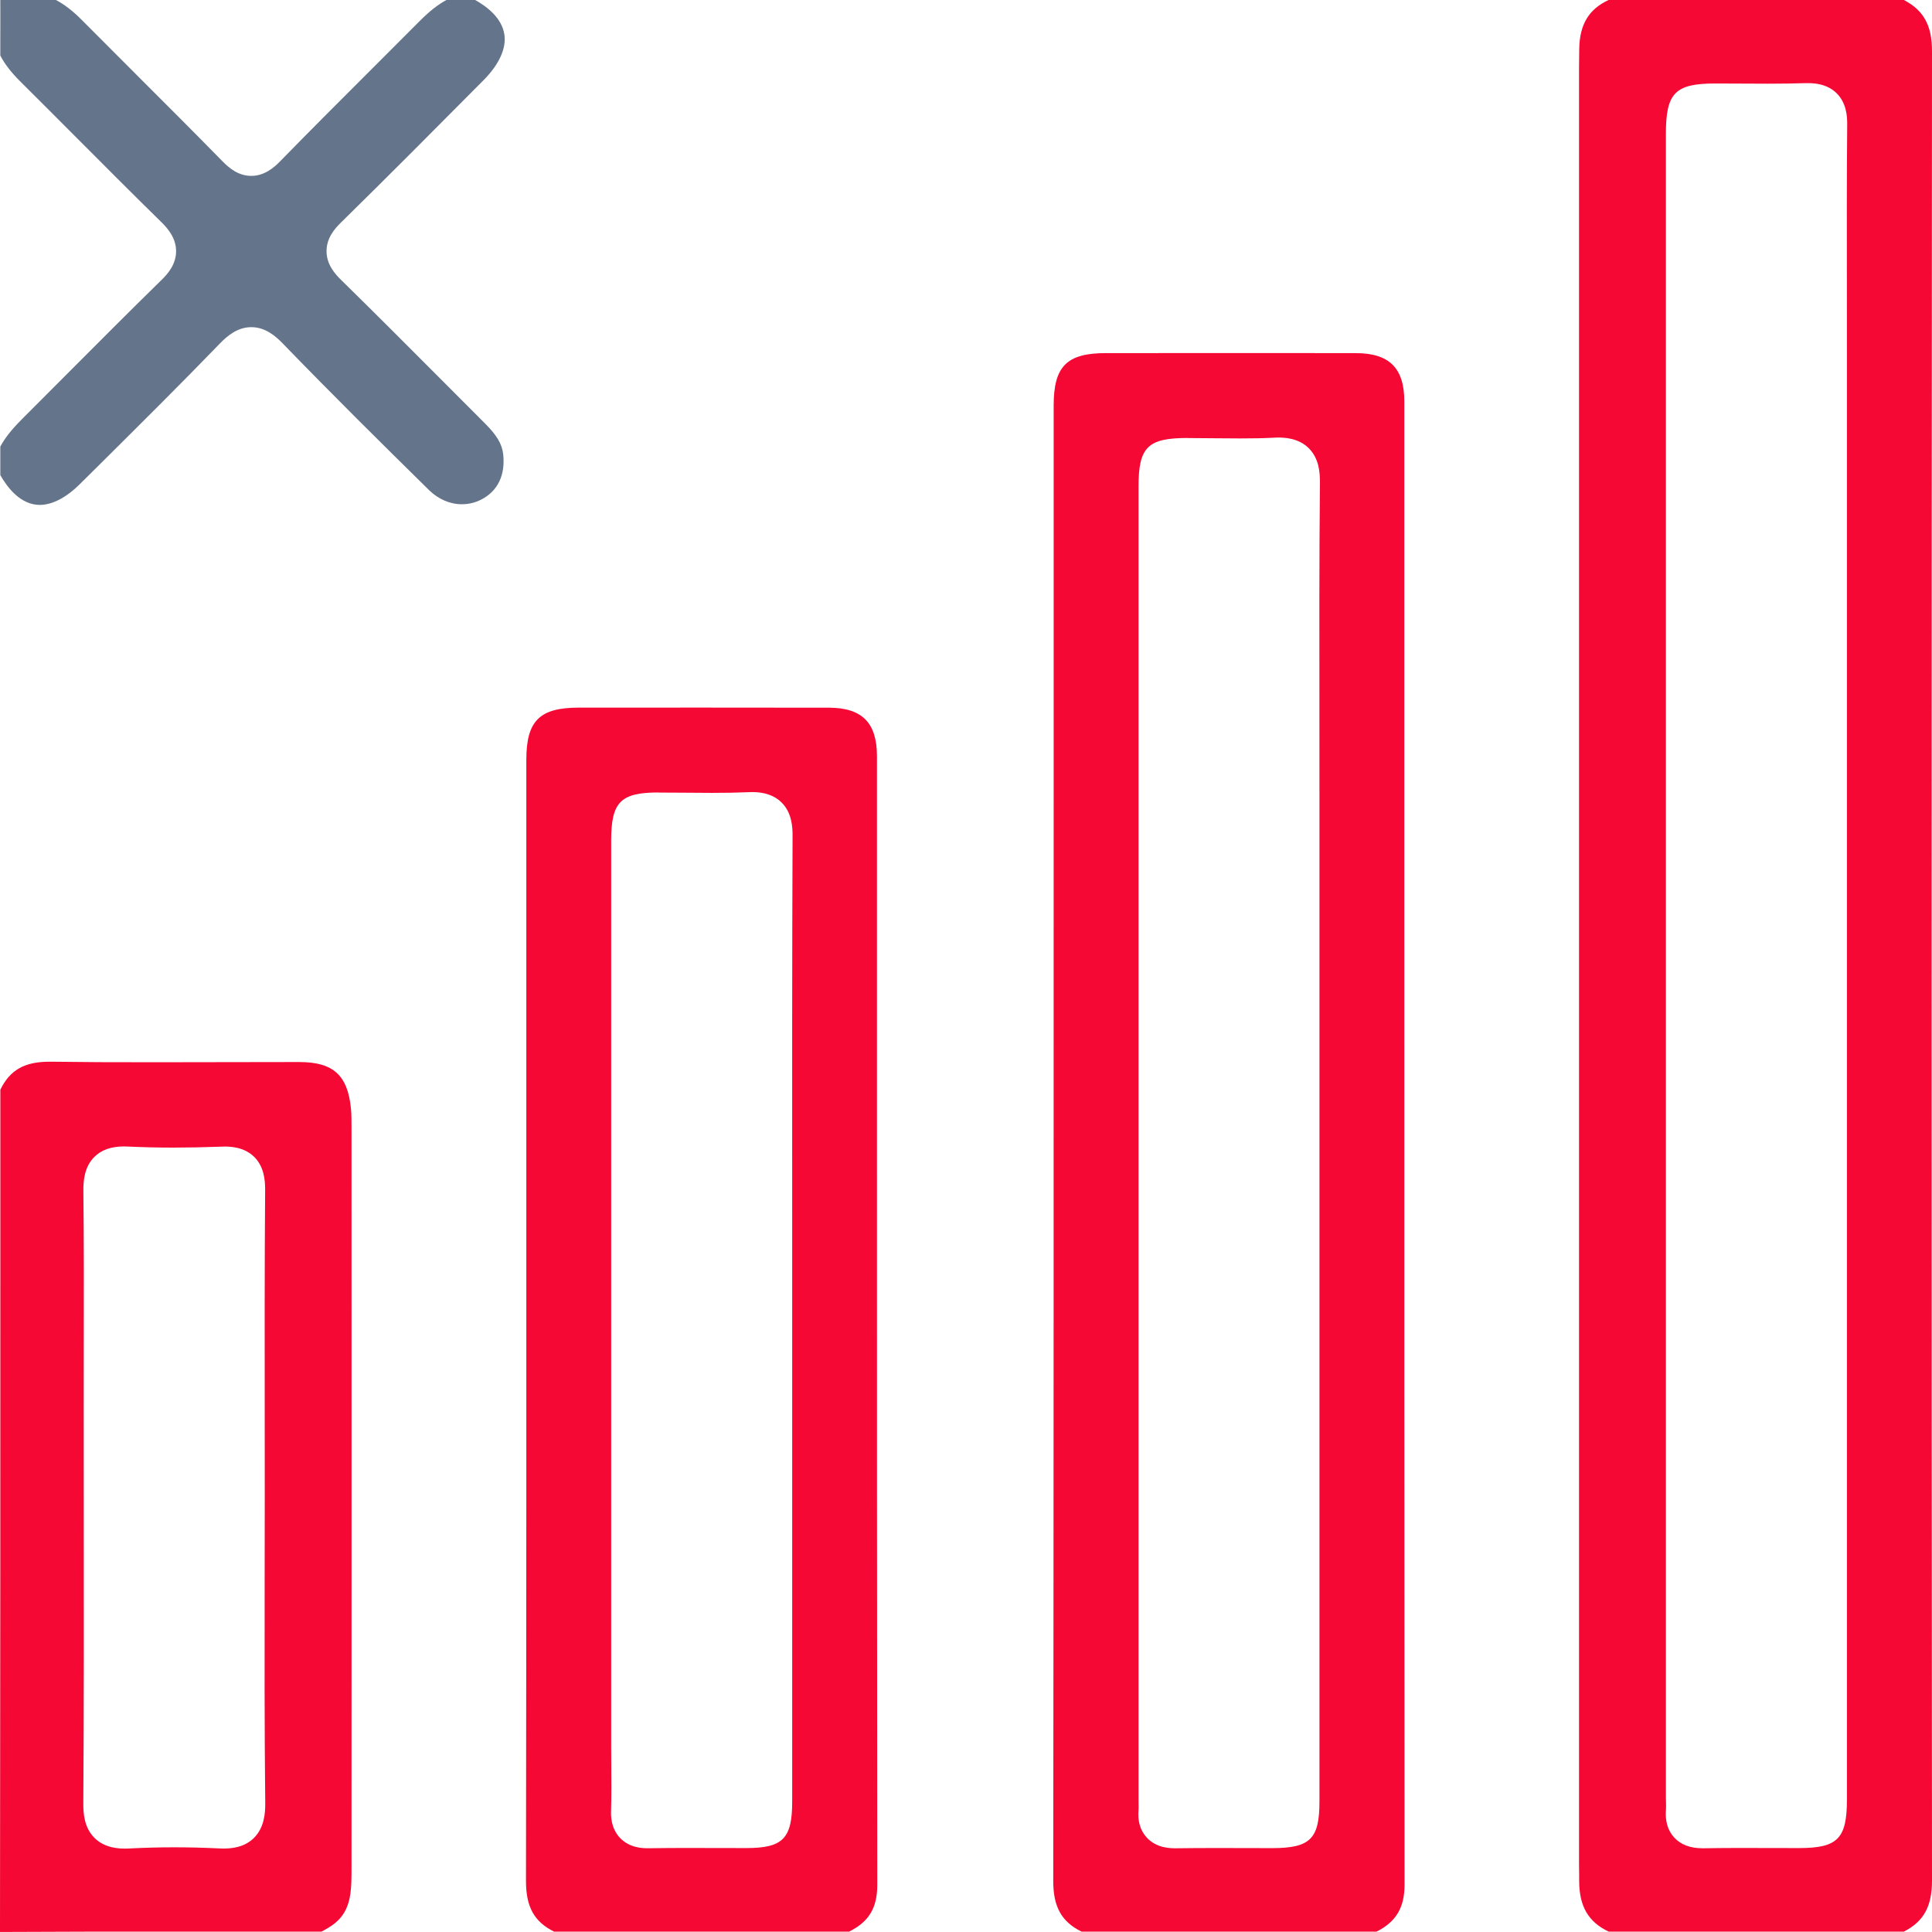 <svg width="56" height="56" viewBox="0 0 56 56" fill="none" xmlns="http://www.w3.org/2000/svg">
<path d="M46.629 55.989C46.04 55.712 45.776 55.256 45.773 54.525V54.361C45.77 54.248 45.769 54.136 45.769 54.025V1.962C45.769 1.779 45.772 1.595 45.775 1.414C45.788 0.706 46.052 0.266 46.628 -0.001H55.183C55.761 0.3 56 0.739 56 1.484C55.985 20.24 55.985 37.585 56 54.508C56 55.256 55.763 55.692 55.185 55.989H46.629ZM49.719 2.42C48.555 2.42 48.287 2.693 48.287 3.875V52.099C48.287 52.145 48.287 52.191 48.29 52.239C48.291 52.312 48.293 52.382 48.29 52.436C48.258 52.778 48.339 53.055 48.527 53.261C48.716 53.468 48.993 53.573 49.35 53.573H49.383C49.757 53.566 50.131 53.564 50.504 53.564C50.779 53.564 51.055 53.564 51.33 53.566C51.607 53.566 51.883 53.567 52.16 53.567C53.264 53.566 53.534 53.29 53.534 52.169C53.534 44.131 53.534 36.094 53.534 28.056V10.14C53.534 9.538 53.534 8.938 53.533 8.336C53.53 6.789 53.528 5.189 53.542 3.615C53.545 3.358 53.516 2.986 53.242 2.709C52.946 2.41 52.534 2.41 52.4 2.41C52.374 2.41 52.349 2.41 52.322 2.41C52.008 2.42 51.668 2.426 51.251 2.426C50.997 2.426 50.744 2.425 50.49 2.423C50.234 2.422 49.977 2.42 49.721 2.42H49.719Z" fill="#F50833"/>
<path d="M31.348 55.989C30.766 55.701 30.528 55.266 30.529 54.519C30.541 43.811 30.541 32.924 30.541 22.395V11.755C30.541 10.619 30.921 10.236 32.05 10.235C33.265 10.235 34.48 10.234 35.694 10.234C36.91 10.234 38.098 10.233 39.299 10.236C40.271 10.236 40.705 10.67 40.705 11.638C40.705 16.449 40.705 21.259 40.705 26.07C40.705 35.588 40.705 45.106 40.712 54.625C40.712 55.29 40.468 55.704 39.9 55.989H31.348ZM34.426 12.695C33.268 12.695 33.001 12.957 33.001 14.101V52.162C33.001 52.202 33.001 52.242 33.002 52.284C33.002 52.345 33.005 52.401 33.002 52.442C32.969 52.778 33.048 53.052 33.235 53.258C33.52 53.572 33.926 53.573 34.064 53.573H34.101C34.483 53.567 34.864 53.566 35.246 53.566C35.517 53.566 35.788 53.566 36.06 53.567C36.333 53.567 36.605 53.569 36.877 53.569C37.977 53.567 38.245 53.302 38.245 52.22V22.976C38.245 22.206 38.245 21.437 38.244 20.668C38.241 18.48 38.238 16.218 38.259 13.996C38.262 13.684 38.229 13.288 37.94 12.996C37.63 12.683 37.194 12.683 37.051 12.683C37.003 12.683 36.953 12.683 36.901 12.688C36.619 12.703 36.312 12.708 35.938 12.708C35.688 12.708 35.438 12.705 35.188 12.703C34.933 12.7 34.678 12.697 34.424 12.697L34.426 12.695Z" fill="#F50833"/>
<path d="M16.06 55.989C15.481 55.703 15.244 55.266 15.246 54.514C15.258 46.634 15.258 38.623 15.256 30.875C15.256 27.925 15.256 24.976 15.256 22.026C15.256 20.894 15.638 20.513 16.771 20.511C17.989 20.511 19.204 20.51 20.419 20.51C21.634 20.51 22.82 20.51 24.02 20.513C24.988 20.513 25.419 20.948 25.419 21.92C25.419 25.349 25.419 28.777 25.419 32.206C25.419 39.557 25.419 47.157 25.428 54.631C25.428 55.299 25.191 55.701 24.611 55.989H16.058H16.06ZM19.088 22.97C17.984 22.971 17.715 23.247 17.715 24.369V50.594C17.715 50.786 17.715 50.976 17.718 51.169C17.721 51.599 17.724 52.043 17.712 52.474C17.707 52.599 17.695 52.987 17.978 53.28C18.262 53.572 18.648 53.572 18.774 53.572H18.809C19.198 53.566 19.587 53.564 19.977 53.564C20.255 53.564 20.531 53.564 20.808 53.566C21.087 53.566 21.364 53.567 21.643 53.567C22.691 53.566 22.962 53.289 22.962 52.224V35.116C22.96 31.544 22.959 27.848 22.973 24.216C22.974 23.945 22.943 23.549 22.659 23.265C22.355 22.959 21.932 22.959 21.792 22.959C21.758 22.959 21.722 22.959 21.684 22.962C21.376 22.976 21.043 22.982 20.636 22.982C20.38 22.982 20.125 22.979 19.869 22.977C19.609 22.974 19.35 22.973 19.089 22.973L19.088 22.97Z" fill="#F50833"/>
<path d="M0 55.999C0.01 49.061 0.01 42.012 0.01 35.195V31.585C0.291 31.011 0.713 30.774 1.436 30.774H1.477C2.36 30.786 3.318 30.792 4.496 30.79C5.155 30.79 5.815 30.789 6.474 30.787C7.133 30.786 7.791 30.784 8.45 30.784H8.682C9.66 30.786 10.079 31.166 10.173 32.138C10.189 32.311 10.189 32.497 10.189 32.693C10.189 39.84 10.192 46.987 10.189 54.135C10.189 54.687 10.189 55.165 9.909 55.538C9.767 55.727 9.569 55.859 9.317 55.989H5.039C3.651 55.987 1.835 55.989 0 55.999ZM3.599 33.23C3.22 33.23 2.935 33.331 2.73 33.539C2.445 33.827 2.412 34.224 2.417 34.54C2.434 36.084 2.431 37.655 2.428 39.175C2.428 39.747 2.427 40.321 2.427 40.892C2.427 41.868 2.427 42.842 2.428 43.817C2.431 46.588 2.433 49.452 2.415 52.267C2.412 52.58 2.446 52.978 2.736 53.27C3.046 53.582 3.481 53.582 3.624 53.582C3.669 53.582 3.716 53.582 3.767 53.578C4.186 53.557 4.617 53.545 5.046 53.545C5.476 53.545 5.897 53.556 6.327 53.576C6.376 53.579 6.425 53.581 6.471 53.581C6.722 53.581 7.089 53.548 7.367 53.267C7.659 52.972 7.691 52.558 7.688 52.272C7.665 50.108 7.668 47.906 7.671 45.776C7.671 45.007 7.674 44.237 7.674 43.465C7.674 42.694 7.674 41.921 7.673 41.148C7.671 38.965 7.668 36.708 7.685 34.489C7.686 34.218 7.658 33.825 7.375 33.539C7.071 33.234 6.646 33.234 6.506 33.234C6.47 33.234 6.433 33.234 6.394 33.237C5.902 33.255 5.449 33.264 5.015 33.264C4.581 33.264 4.128 33.253 3.718 33.234C3.676 33.233 3.637 33.231 3.6 33.231L3.599 33.23Z" fill="#F50833"/>
<path d="M1.151 14.635C0.602 14.635 0.218 14.139 0.009 13.772V12.944C0.142 12.697 0.337 12.449 0.629 12.157C1.073 11.715 1.515 11.271 1.957 10.826C2.85 9.93 3.775 9.002 4.693 8.104C4.869 7.931 5.104 7.659 5.104 7.281C5.104 6.902 4.866 6.625 4.687 6.448C3.842 5.62 2.99 4.766 2.168 3.941C1.64 3.411 1.112 2.882 0.581 2.355C0.321 2.094 0.136 1.856 0.009 1.61C0.009 1.463 0.009 1.317 0.009 1.169C0.009 0.785 0.012 0.391 0.009 -0.004C0.186 -0.002 0.379 -0.001 0.595 -0.001C0.789 -0.001 0.984 -0.001 1.178 -0.001C1.325 -0.001 1.471 -0.001 1.619 -0.001C1.869 0.13 2.109 0.315 2.363 0.571C2.9 1.111 3.438 1.649 3.977 2.188C4.793 3.003 5.635 3.844 6.453 4.679C6.644 4.874 6.911 5.098 7.285 5.098C7.659 5.098 7.938 4.862 8.11 4.685C8.994 3.78 9.905 2.87 10.786 1.99C11.243 1.533 11.702 1.076 12.159 0.616C12.445 0.328 12.691 0.133 12.944 -0.002H13.77C14.14 0.205 14.544 0.531 14.618 0.991C14.684 1.393 14.471 1.865 14.021 2.319C12.671 3.679 11.276 5.084 9.882 6.451C9.687 6.642 9.465 6.908 9.465 7.281C9.465 7.657 9.7 7.93 9.876 8.103C10.821 9.029 11.772 9.982 12.692 10.905C13.147 11.362 13.602 11.818 14.058 12.274C14.398 12.613 14.551 12.869 14.584 13.158C14.654 13.763 14.431 14.232 13.955 14.477C13.777 14.57 13.587 14.616 13.388 14.616C13.043 14.616 12.706 14.47 12.436 14.206C11.073 12.866 9.615 11.422 8.192 9.952C7.98 9.733 7.685 9.483 7.284 9.483C6.883 9.483 6.585 9.738 6.37 9.96C5.283 11.085 4.152 12.208 3.058 13.295L2.324 14.023C1.922 14.424 1.516 14.635 1.149 14.635H1.151Z" fill="#64748B"/>
</svg>

